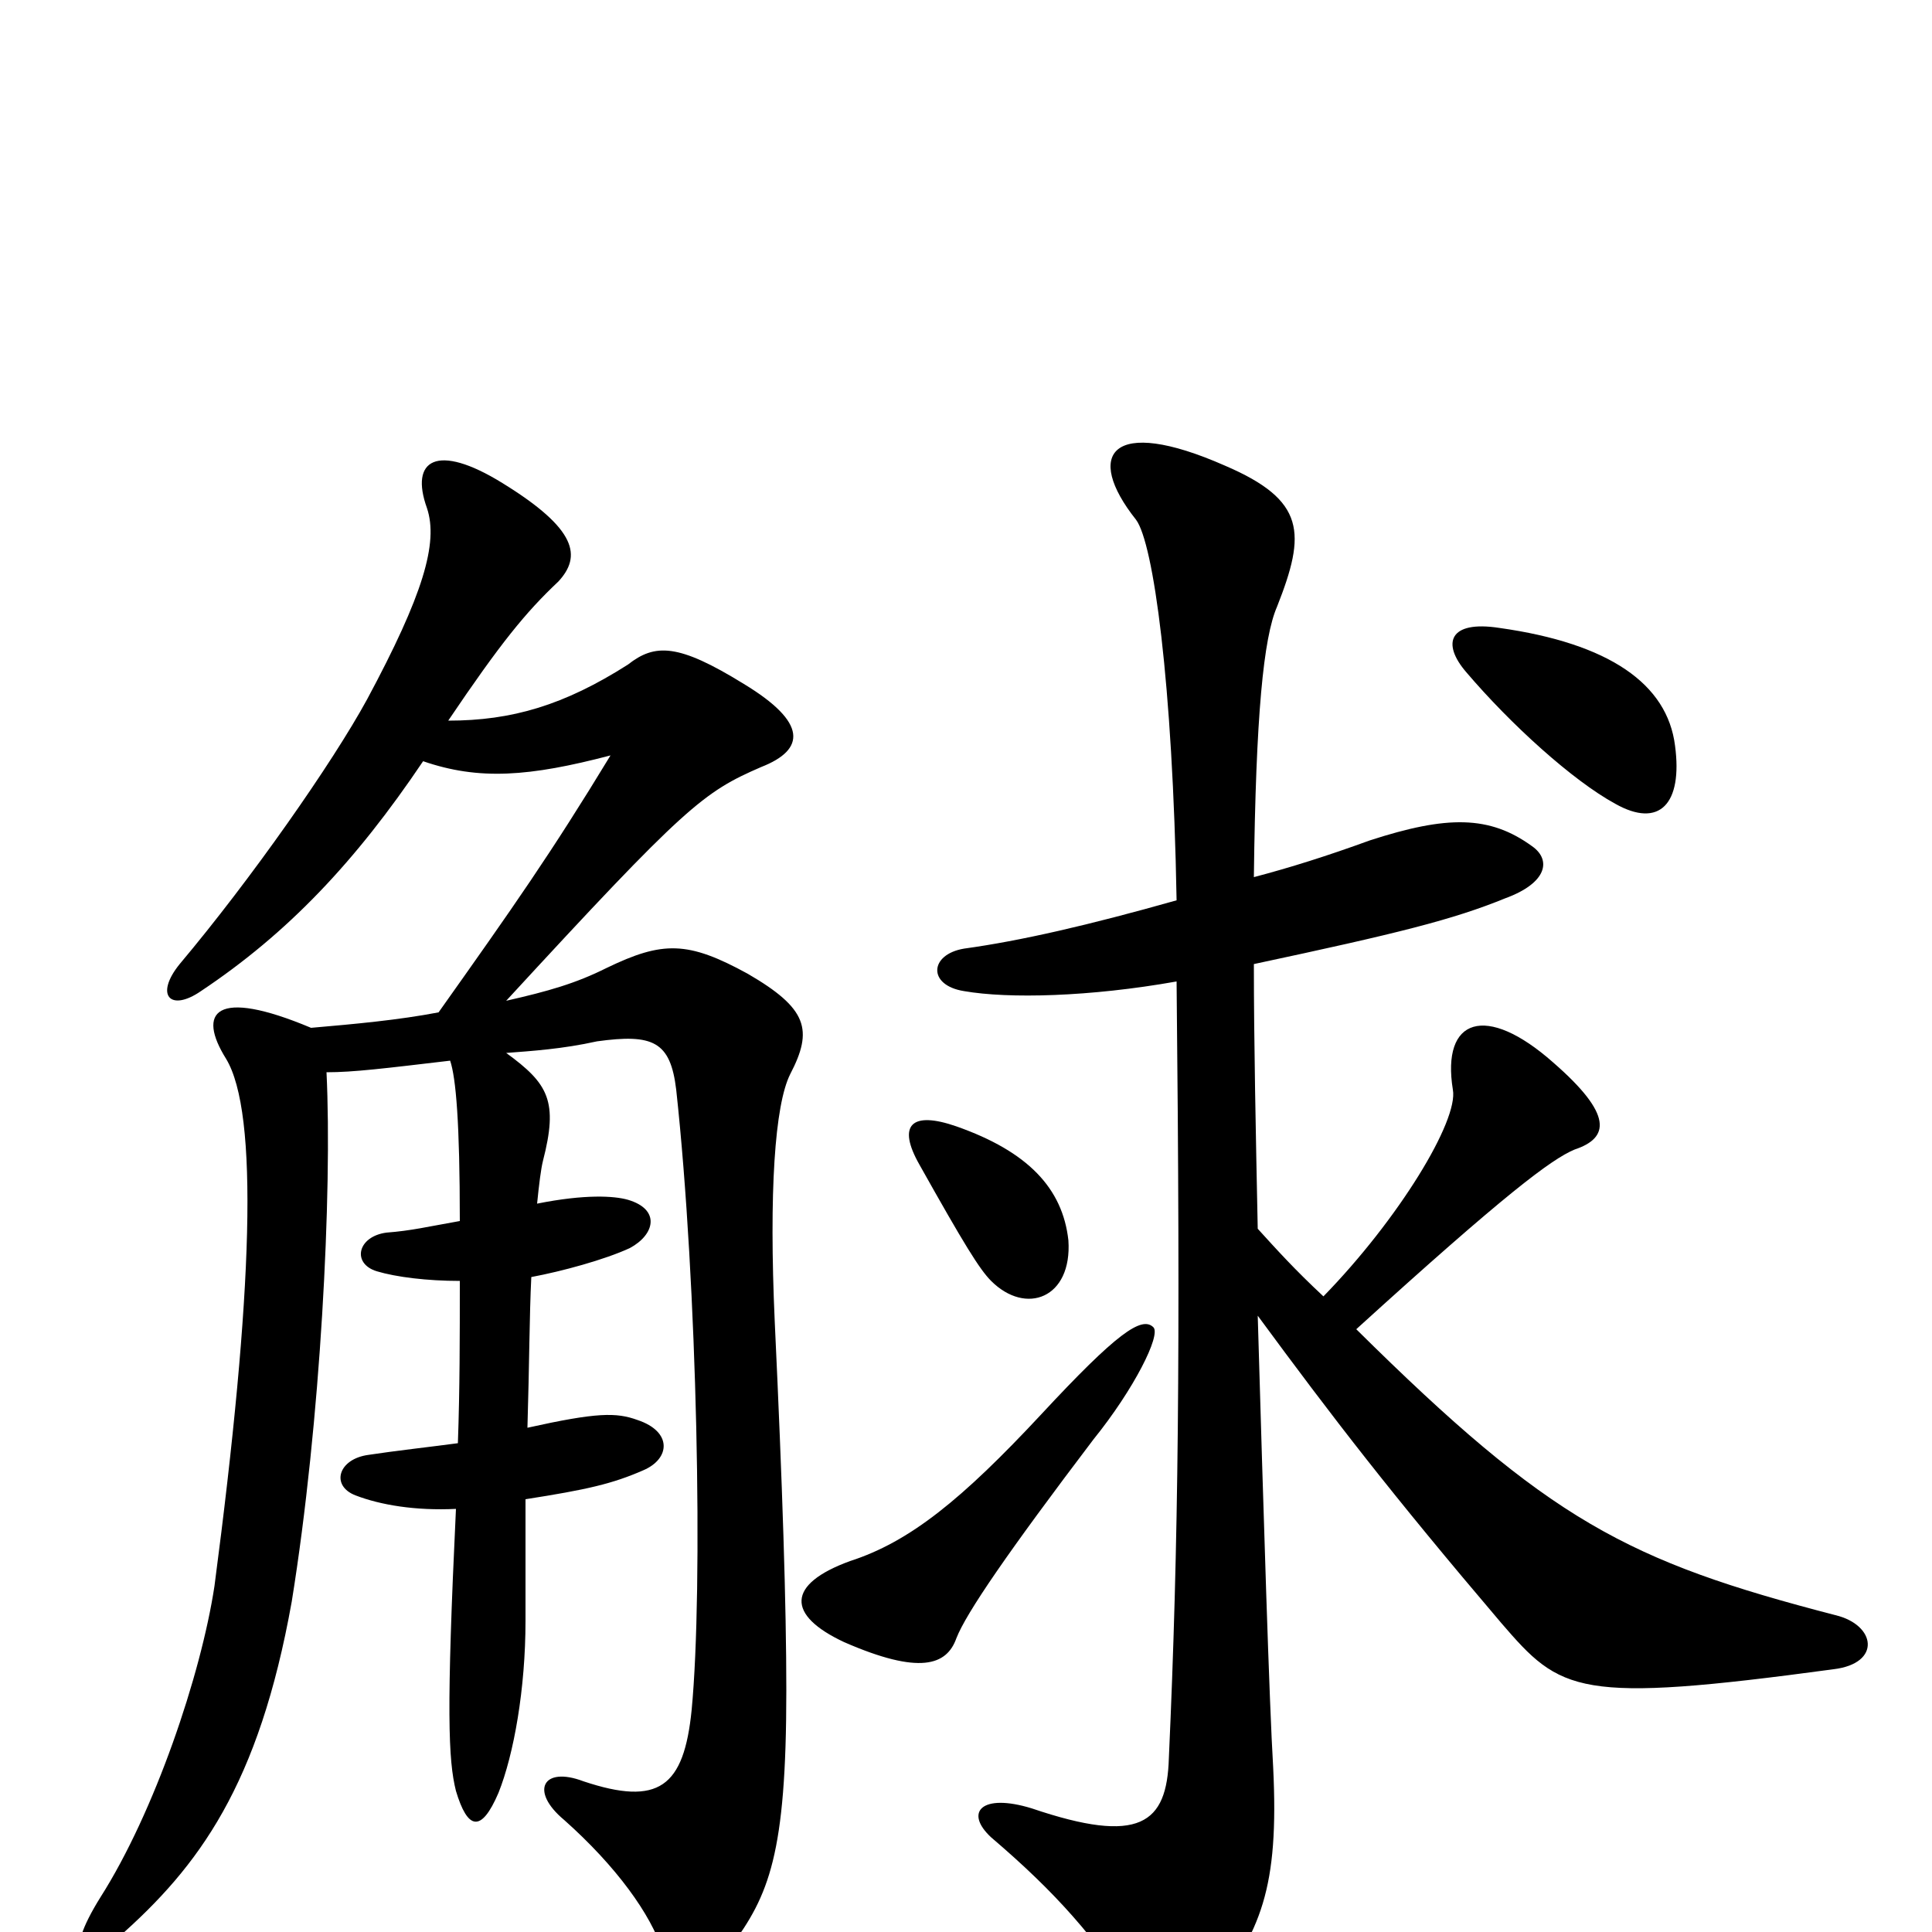 <svg xmlns="http://www.w3.org/2000/svg" viewBox="0 -1000 1000 1000">
	<path fill="#000000" d="M597 -313C591 -319 578 -310 539 -268C498 -224 471 -202 440 -192C407 -180 407 -164 437 -150C476 -133 490 -138 495 -152C500 -165 522 -197 566 -255C587 -281 601 -309 597 -313ZM553 -358C550 -385 532 -404 495 -417C472 -425 464 -418 476 -397C499 -356 507 -343 513 -337C531 -319 555 -328 553 -358ZM867 -614C863 -646 833 -667 776 -675C750 -679 746 -667 759 -652C782 -625 814 -596 836 -584C859 -571 871 -584 867 -614ZM609 -534C563 -521 528 -513 499 -509C481 -506 480 -490 499 -487C522 -483 564 -484 609 -492C611 -299 610 -201 605 -90C604 -56 590 -45 534 -64C508 -72 499 -62 513 -49C547 -20 567 3 589 37C599 52 610 52 625 35C653 0 662 -23 659 -85C657 -118 654 -216 651 -319C690 -266 720 -227 777 -160C808 -124 816 -118 949 -136C974 -139 971 -159 950 -164C842 -192 802 -213 702 -312C779 -382 803 -400 815 -405C833 -411 835 -423 804 -450C769 -481 746 -473 752 -436C755 -420 724 -369 685 -329C670 -343 661 -353 651 -364C650 -413 649 -461 649 -501C724 -517 752 -524 779 -535C801 -543 803 -555 793 -562C771 -578 749 -578 709 -565C687 -557 668 -551 649 -546C650 -630 654 -670 661 -686C676 -724 676 -741 634 -759C575 -785 561 -765 588 -731C597 -719 607 -647 609 -534ZM219 -606C248 -596 274 -598 316 -609C285 -558 266 -531 227 -476C206 -472 184 -470 161 -468C111 -489 102 -476 117 -452C134 -424 131 -331 111 -179C104 -133 80 -62 52 -18C32 14 42 20 61 3C103 -34 134 -76 151 -171C166 -264 172 -383 169 -445C183 -445 199 -447 233 -451C236 -442 238 -419 238 -368C221 -365 213 -363 200 -362C185 -360 182 -346 195 -342C205 -339 221 -337 238 -337C238 -308 238 -281 237 -253C222 -251 204 -249 191 -247C175 -245 171 -231 184 -226C197 -221 215 -218 236 -219C231 -114 232 -89 236 -73C242 -53 249 -51 258 -72C266 -92 272 -126 272 -161C272 -183 272 -205 272 -224C304 -229 317 -232 333 -239C347 -245 348 -259 330 -265C319 -269 309 -269 273 -261C274 -294 274 -319 275 -339C291 -342 313 -348 326 -354C339 -361 342 -374 325 -379C318 -381 303 -382 278 -377C279 -387 280 -395 281 -399C289 -430 284 -439 262 -455C275 -456 291 -457 309 -461C338 -465 347 -461 350 -436C361 -335 364 -178 358 -115C354 -75 341 -65 302 -78C281 -86 274 -73 292 -58C319 -34 337 -9 343 10C349 27 363 29 378 8C398 -19 407 -40 407 -125C407 -169 405 -231 401 -316C398 -383 401 -428 409 -444C421 -467 418 -478 387 -496C356 -513 343 -513 314 -499C298 -491 284 -487 262 -482C355 -583 364 -590 394 -603C417 -612 418 -626 385 -646C351 -667 339 -667 325 -656C292 -635 265 -627 232 -627C259 -667 272 -683 289 -699C301 -712 299 -726 260 -750C226 -771 212 -762 221 -737C227 -719 219 -692 190 -638C172 -605 130 -545 93 -501C80 -485 88 -476 104 -487C149 -517 184 -554 219 -606Z"/>
</svg>